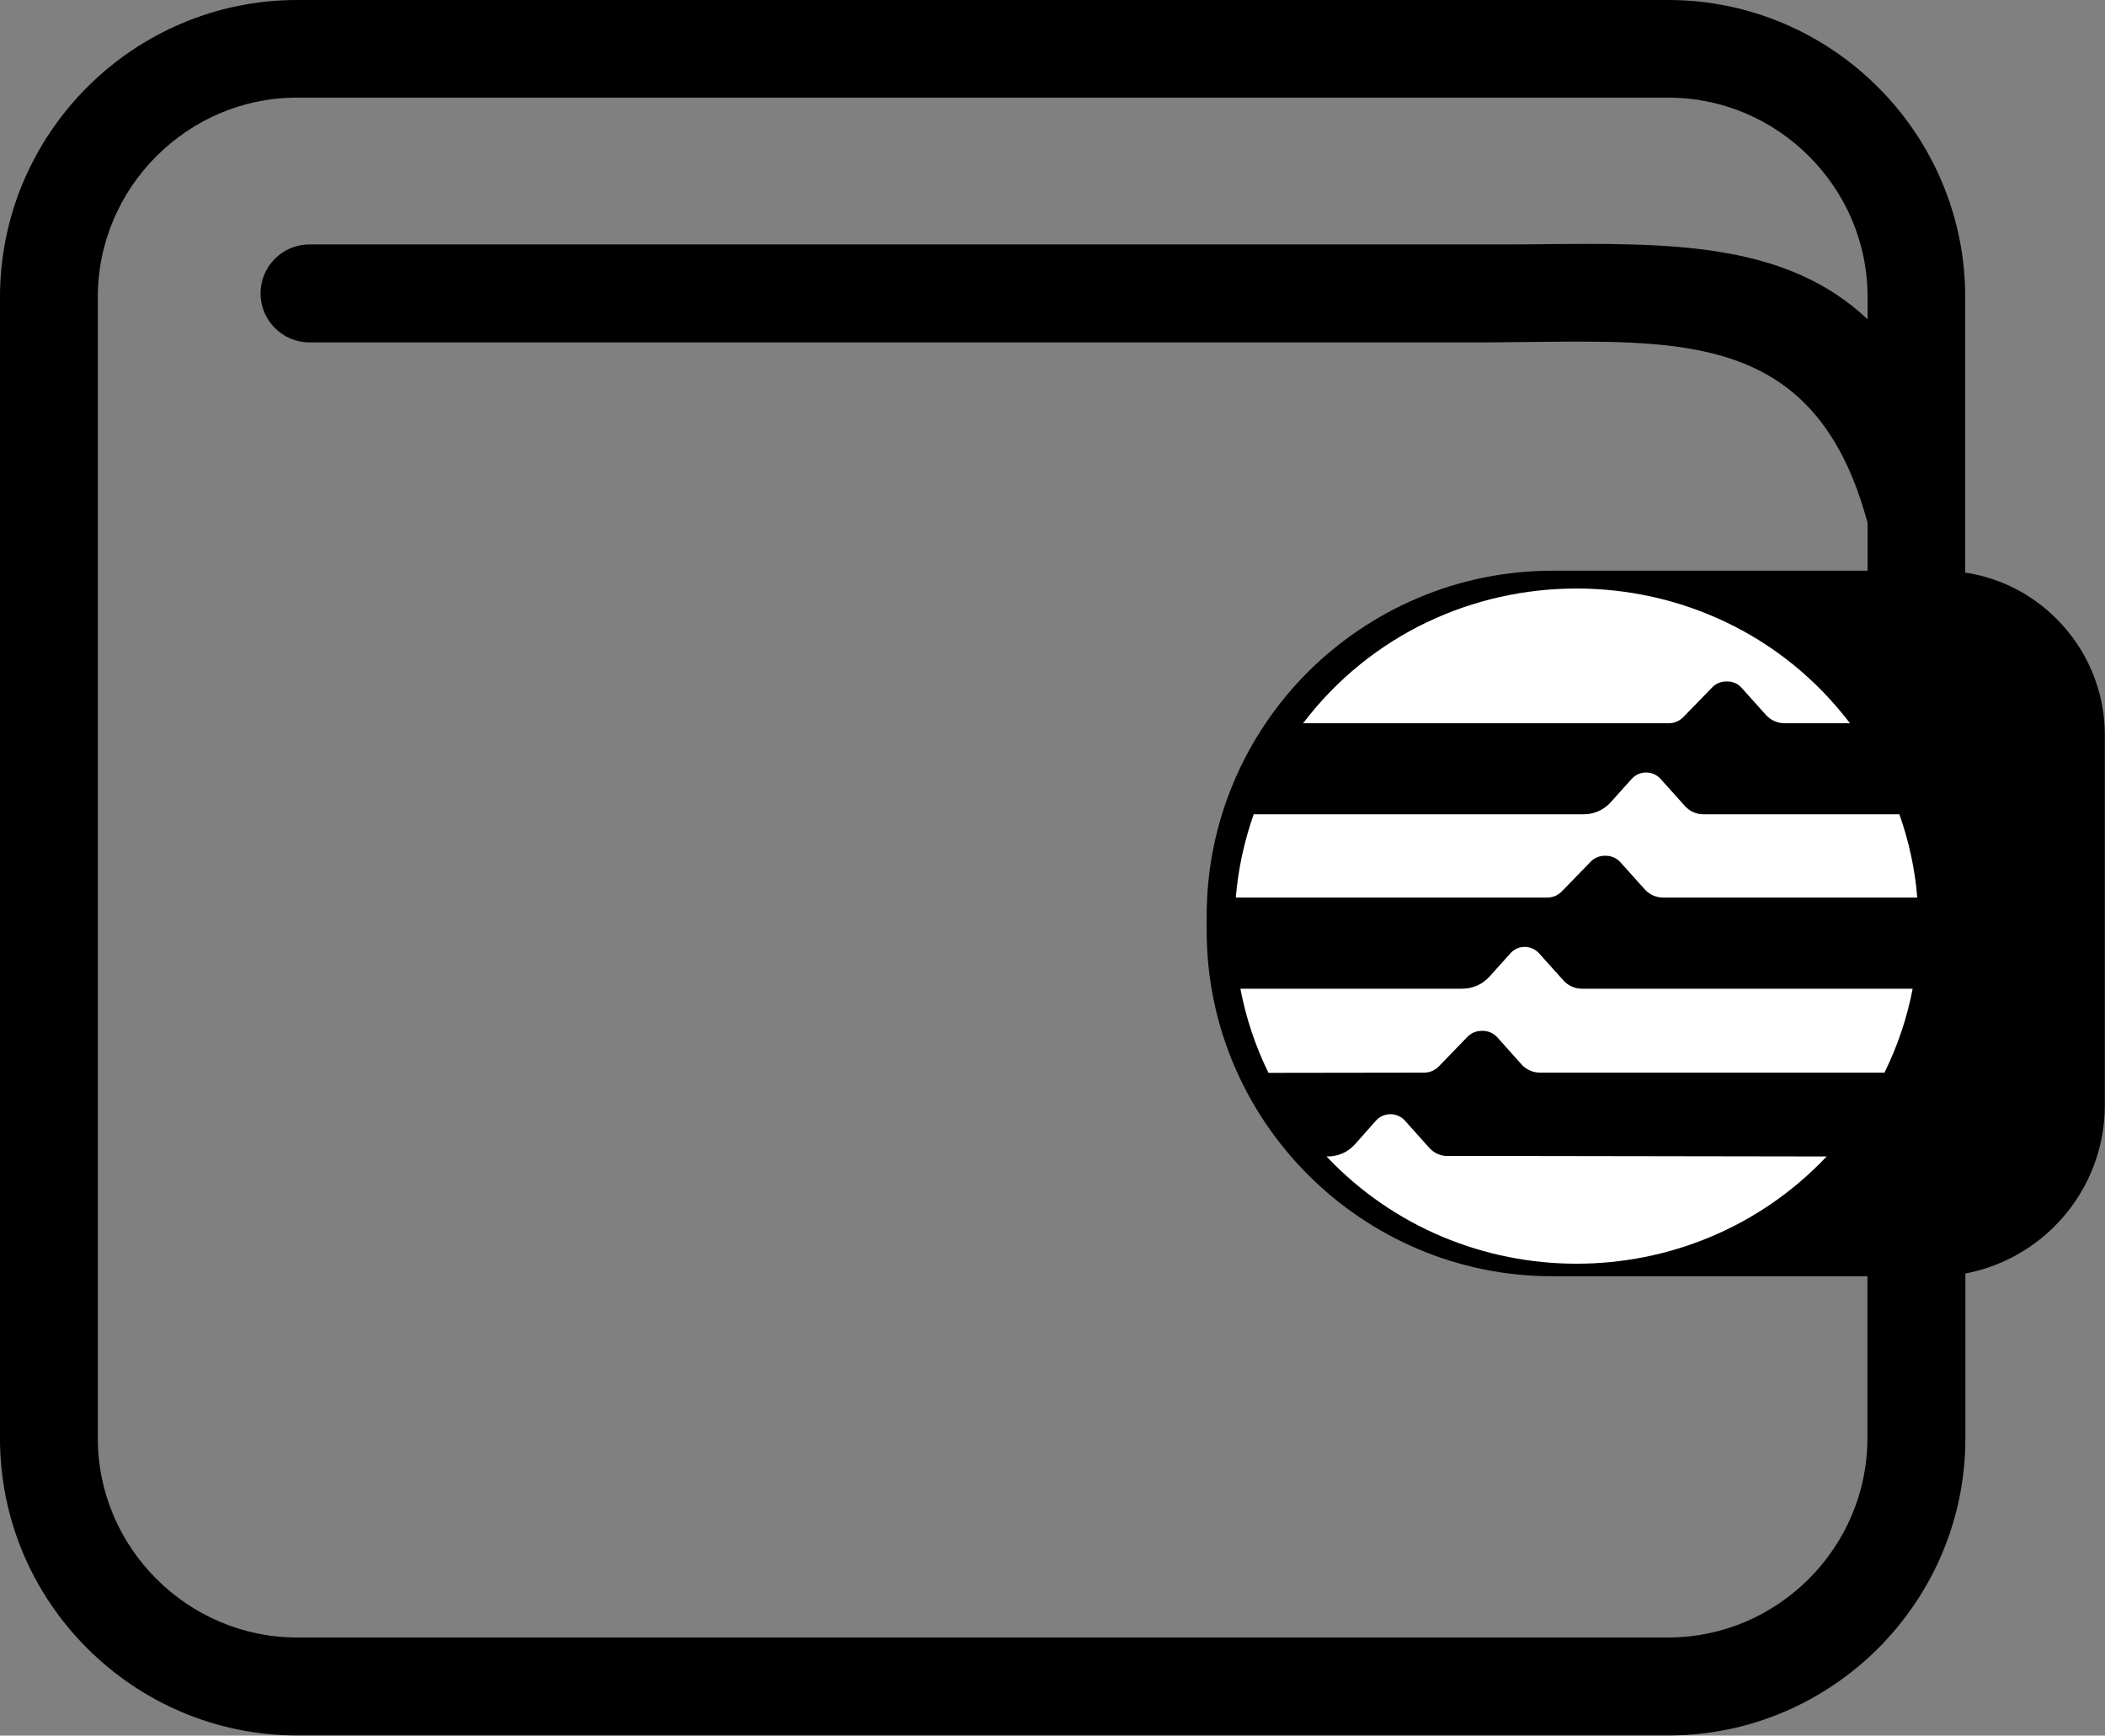 <?xml version="1.0" encoding="utf-8"?>
<svg version="1.1" id="Layer_1" x="0px" y="0px" viewBox="0 0 122.88 101.33" style="enable-background:new 0 0 122.88 101.33" xmlns="http://www.w3.org/2000/svg">
  <rect x="0" y="0" width="122.88" height="101.33" fill="#808080" stroke="none"/>
  <style type="text/css">.st0{fill-rule:evenodd;clip-rule:evenodd;}</style>
  <g>
    <path class="st0" d="M 90.62 33.32 L 109.02 33.32 L 109.02 30.53 C 106.14 19.8 98.82 19.87 89.77 19.96 C 88.28 19.98 86.93 19.99 86.85 19.99 L 18.07 19.99 C 16.49 19.99 15.21 18.71 15.21 17.13 C 15.21 15.55 16.49 14.27 18.07 14.27 L 86.85 14.27 C 88.88 14.27 89.31 14.27 89.72 14.26 C 97.46 14.18 104.22 14.11 109.02 18.64 L 109.02 17.33 C 109.02 14.13 107.71 11.23 105.6 9.12 C 103.49 7.01 100.58 5.7 97.39 5.7 L 17.34 5.7 C 14.14 5.7 11.24 7.01 9.13 9.12 C 7.02 11.23 5.71 14.14 5.71 17.33 L 5.71 83.97 C 5.71 87.17 7.02 90.07 9.13 92.18 C 11.24 94.29 14.15 95.6 17.34 95.6 L 97.38 95.6 C 100.58 95.6 103.48 94.29 105.59 92.18 C 107.7 90.07 109.01 87.16 109.01 83.97 L 109.01 74.51 L 90.61 74.51 C 85.06 74.51 80.01 72.24 76.36 68.59 C 72.71 64.94 70.44 59.89 70.44 54.34 L 70.44 53.47 C 70.44 47.92 72.71 42.87 76.36 39.22 C 80.02 35.59 85.06 33.32 90.62 33.32 Z M 114.73 33.43 C 116.8 33.74 118.65 34.72 120.06 36.14 C 121.8 37.88 122.87 40.28 122.87 42.92 L 122.87 64.52 C 122.87 67.28 121.75 69.78 119.94 71.59 C 118.55 72.98 116.74 73.97 114.73 74.35 L 114.73 83.98 C 114.73 88.75 112.78 93.09 109.64 96.23 C 106.5 99.37 102.16 101.32 97.39 101.32 L 17.34 101.32 C 12.57 101.32 8.23 99.37 5.09 96.23 C 1.95 93.1 0 88.76 0 83.99 L 0 17.34 C 0 12.57 1.95 8.23 5.09 5.09 C 8.23 1.95 12.57 0 17.34 0 L 97.38 0 C 102.15 0 106.49 1.95 109.63 5.09 C 112.77 8.23 114.72 12.57 114.72 17.34 L 114.72 33.43 L 114.73 33.43 Z"/>
  </g>
  <g transform="matrix(0.658, 0, 0, 0.649, -12.04, 6.67)" style="">
    <path d="M 174.762 62.974 L 169.412 62.974 C 168.788 62.973 168.194 62.703 167.782 62.234 L 165.612 59.784 C 164.932 59.023 163.742 59.023 163.062 59.784 L 161.202 61.884 C 160.596 62.575 159.722 62.972 158.802 62.974 L 129.522 62.974 C 128.678 65.393 128.144 67.91 127.932 70.464 L 155.572 70.464 C 156.056 70.463 156.519 70.264 156.852 69.914 L 159.432 67.224 C 159.755 66.891 160.199 66.703 160.662 66.704 L 160.762 66.704 C 161.25 66.706 161.714 66.913 162.042 67.274 L 164.212 69.724 C 164.623 70.194 165.218 70.464 165.842 70.464 L 188.392 70.464 C 188.186 67.909 187.651 65.392 186.802 62.974 L 174.802 62.974 L 174.762 62.974 Z" style="fill: rgb(255, 255, 255);"/>
    <path d="M 144.652 86.214 C 145.136 86.211 145.597 86.012 145.932 85.664 L 148.502 82.974 C 148.827 82.644 149.269 82.456 149.732 82.454 L 149.842 82.454 C 150.33 82.456 150.794 82.663 151.122 83.024 L 153.282 85.474 C 153.695 85.941 154.288 86.21 154.912 86.214 L 185.482 86.214 C 186.647 83.819 187.488 81.28 187.982 78.664 L 158.632 78.664 C 158.013 78.661 157.424 78.396 157.012 77.934 L 154.842 75.484 C 154.518 75.116 154.052 74.905 153.562 74.904 C 153.075 74.902 152.611 75.114 152.292 75.484 L 150.432 77.584 C 149.82 78.272 148.943 78.665 148.022 78.664 L 128.342 78.664 C 128.832 81.286 129.669 83.832 130.832 86.234 L 144.652 86.214 Z" style="fill: rgb(255, 255, 255);"/>
    <path d="M 166.342 54.784 C 166.829 54.783 167.295 54.585 167.632 54.234 L 170.202 51.554 C 170.523 51.216 170.967 51.025 171.432 51.024 L 171.542 51.024 C 172.03 51.022 172.494 51.234 172.812 51.604 L 174.982 54.054 C 175.399 54.515 175.99 54.78 176.612 54.784 L 182.422 54.784 C 170.286 38.624 146.039 38.624 133.902 54.784 L 166.342 54.784 Z" style="fill: rgb(255, 255, 255);"/>
    <path d="M 154.662 93.714 L 146.712 93.714 C 146.091 93.713 145.5 93.443 145.092 92.974 L 142.932 90.524 C 142.249 89.762 141.056 89.762 140.372 90.524 L 138.502 92.664 C 137.897 93.356 137.022 93.753 136.102 93.754 L 135.982 93.754 C 147.975 106.618 168.36 106.618 180.352 93.754 L 154.662 93.714 Z" style="fill: rgb(255, 255, 255);"/>
  </g>
</svg>